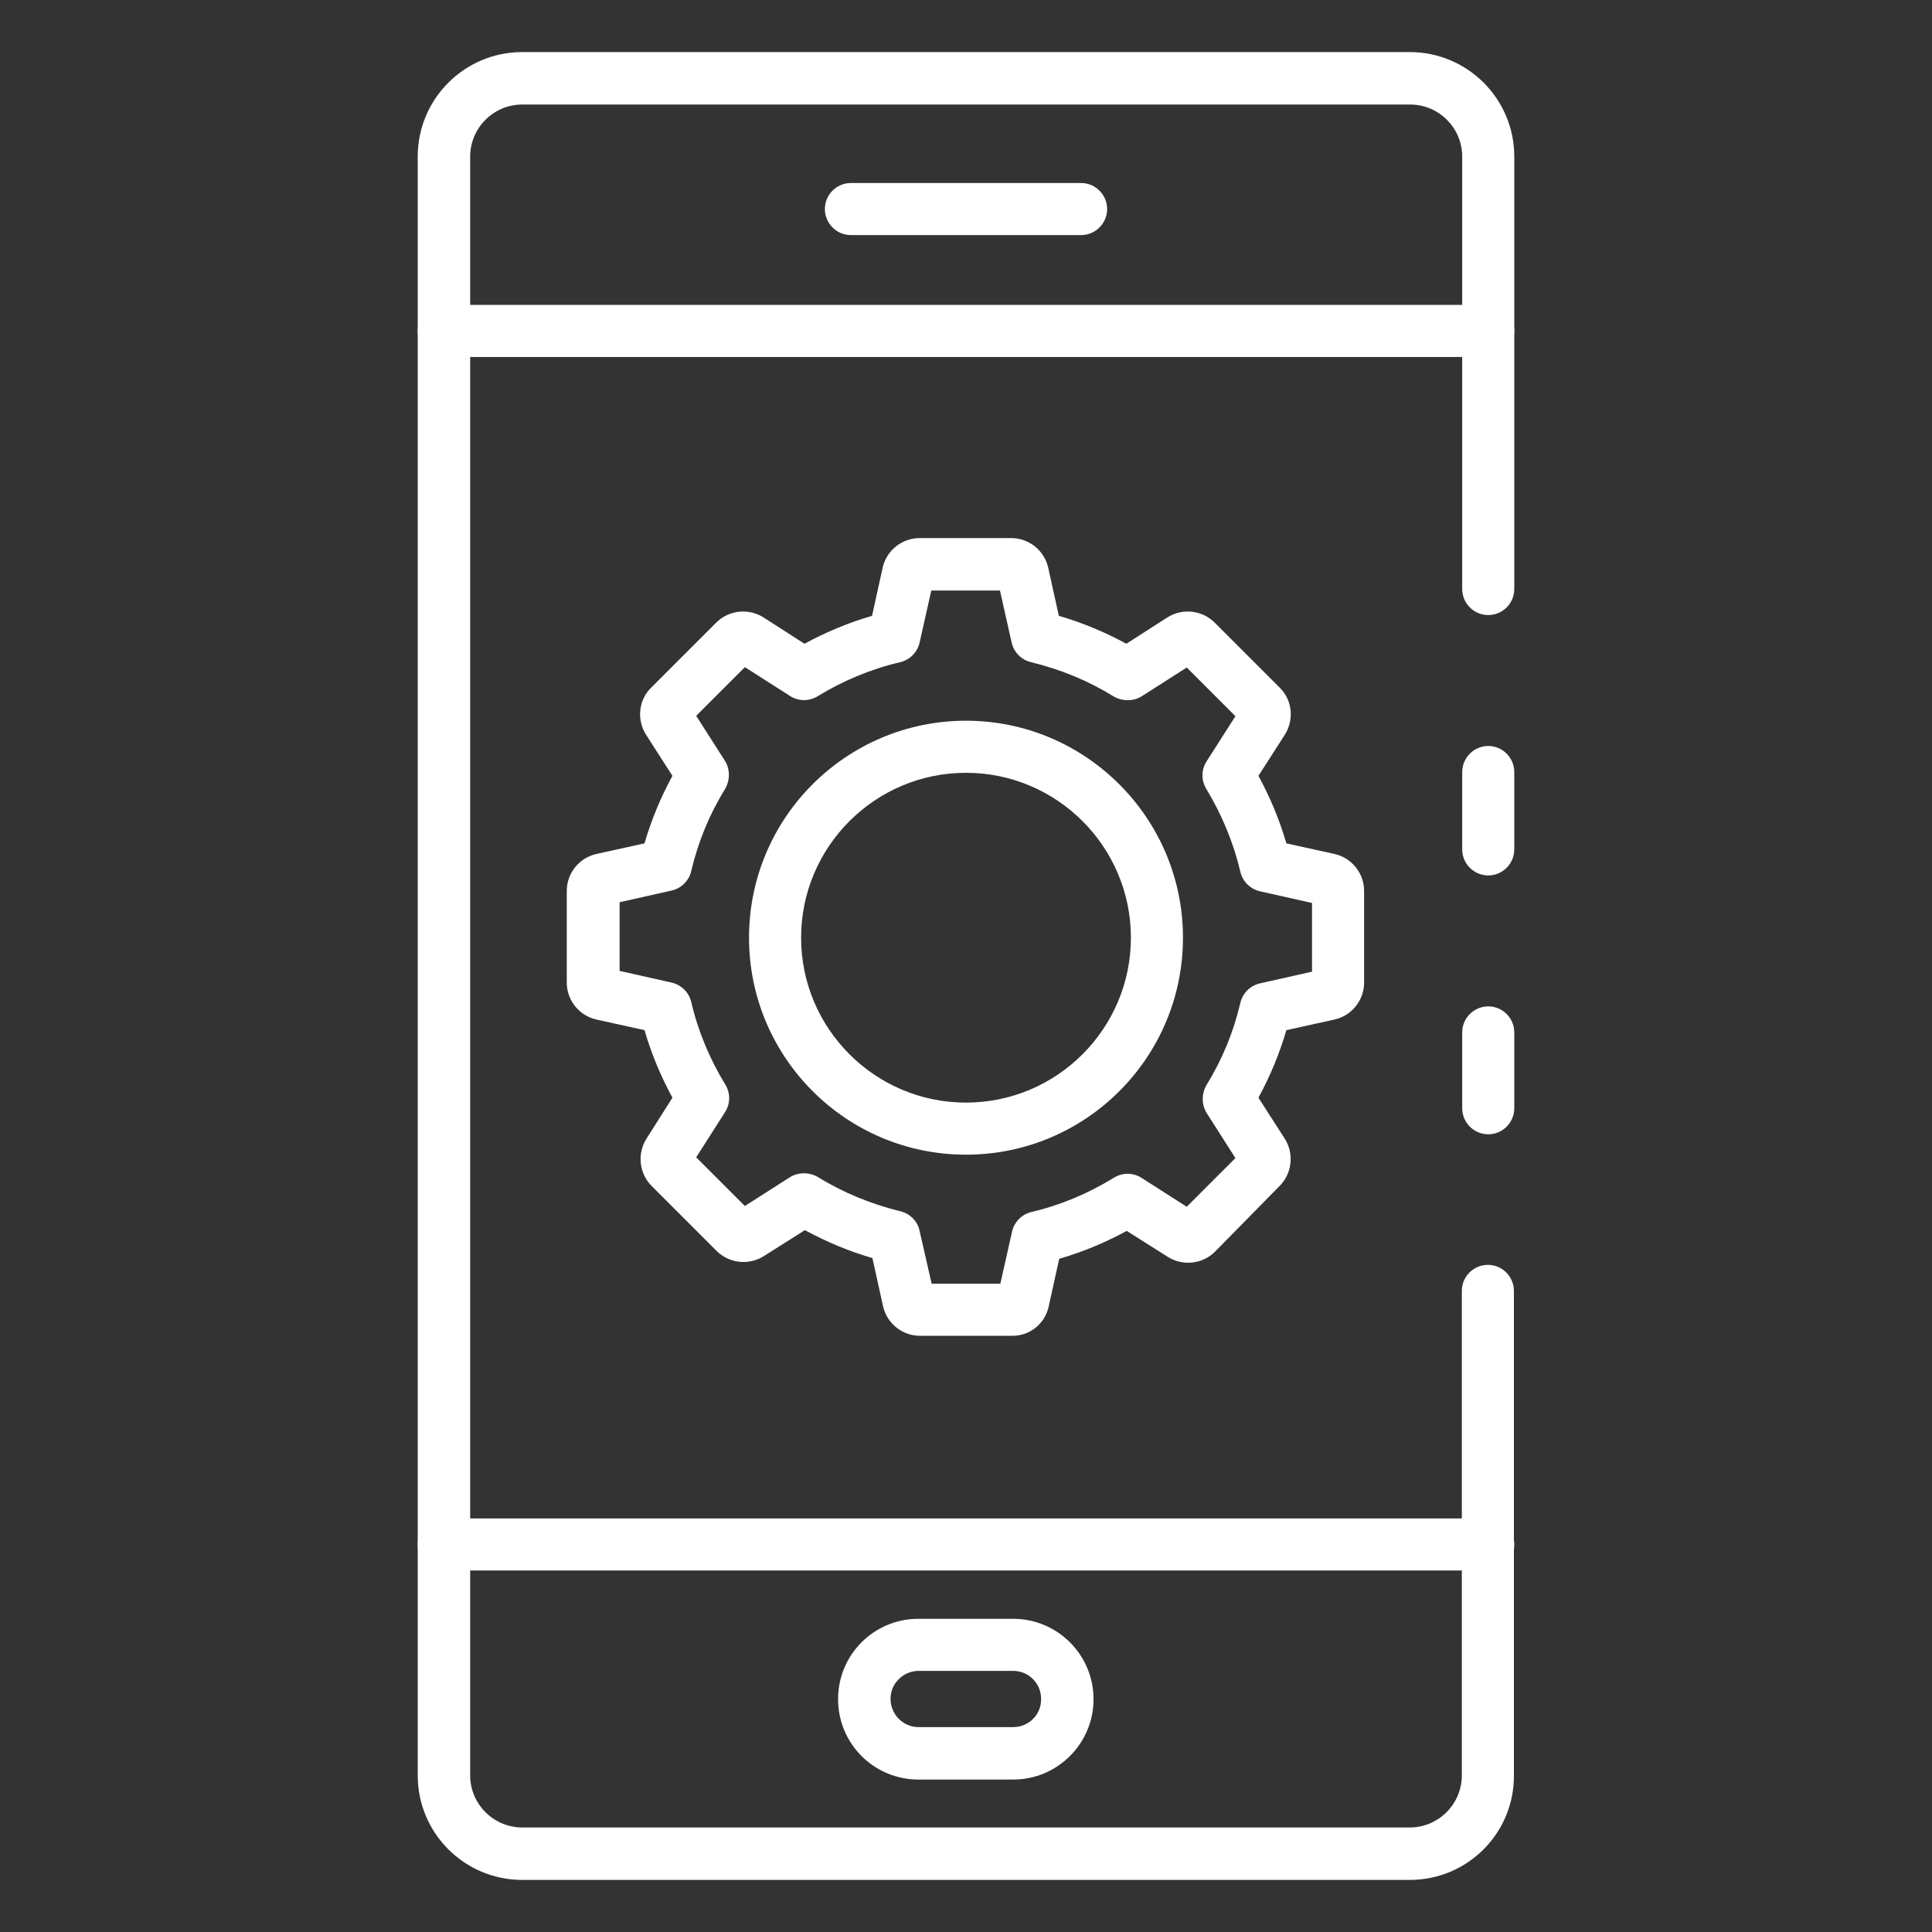 <?xml version="1.0" encoding="utf-8"?>
<!-- Generator: Adobe Illustrator 25.0.1, SVG Export Plug-In . SVG Version: 6.00 Build 0)  -->
<svg version="1.1" id="Layer_1" xmlns="http://www.w3.org/2000/svg" xmlns:xlink="http://www.w3.org/1999/xlink" x="0px" y="0px"
	 viewBox="0 0 512 512" style="enable-background:new 0 0 512 512;" xml:space="preserve">
<rect x="0" y="0" width="512" height="512" fill="#333333" stroke="none"/>
<style type="text/css">
	.st0{fill:#FFFFFF;}
</style>
<g id="Icons">
	<path class="st0" d="M394.4,232c-3.8,0-6.9-3.1-6.9-6.9v-20.5c0-3.8,3.1-6.9,6.9-6.9s6.9,3.1,6.9,6.9v20.5
		C401.3,228.9,398.2,232,394.4,232z"/>
	<path class="st0" d="M373.6,498.2H138.4c-15.3,0-27.7-12.4-27.7-27.7v-429c0-15.3,12.4-27.7,27.7-27.7h235.2
		c15.3,0,27.7,12.4,27.7,27.7v114.6c0,3.8-3.1,6.9-6.9,6.9s-6.9-3.1-6.9-6.9V41.5c0-7.6-6.2-13.8-13.8-13.8H138.4
		c-7.6,0-13.8,6.2-13.8,13.8v429c0,7.6,6.2,13.8,13.8,13.8h235.2c7.6,0,13.8-6.2,13.8-13.8V342.1c0-3.8,3.1-6.9,6.9-6.9
		s6.9,3.1,6.9,6.9v128.4C401.3,485.8,388.9,498.2,373.6,498.2z"/>
	<path class="st0" d="M394.4,300.6c-3.8,0-6.9-3.1-6.9-6.9v-20.1c0-3.8,3.1-6.9,6.9-6.9s6.9,3.1,6.9,6.9v20.1
		C401.3,297.5,398.2,300.6,394.4,300.6z"/>
	<path class="st0" d="M394.4,94.6H117.6c-3.8,0-6.9-3.1-6.9-6.9c0-3.8,3.1-6.9,6.9-6.9h276.8c3.8,0,6.9,3.1,6.9,6.9
		C401.3,91.5,398.2,94.6,394.4,94.6z"/>
	<path class="st0" d="M394.4,416.2H117.6c-3.8,0-6.9-3.1-6.9-6.9s3.1-6.9,6.9-6.9h276.8c3.8,0,6.9,3.1,6.9,6.9
		S398.2,416.2,394.4,416.2z"/>
	<path class="st0" d="M286.5,62.3h-61c-3.8,0-6.9-3.1-6.9-6.9s3.1-6.9,6.9-6.9h61c3.8,0,6.9,3.1,6.9,6.9S290.3,62.3,286.5,62.3z"/>
	<path class="st0" d="M268.5,471.6h-25.1c-11.8,0-21.3-9.5-21.3-21.3c0-11.8,9.5-21.3,21.3-21.3c0,0,0,0,0,0h25.1
		c11.8,0,21.3,9.6,21.3,21.3C289.8,462,280.3,471.6,268.5,471.6z M243.5,442.8c-4.1,0-7.5,3.3-7.5,7.4c0,4.1,3.3,7.5,7.4,7.5
		c0,0,0,0,0,0h25.1c4.1,0,7.5-3.3,7.4-7.5c0-4.1-3.3-7.4-7.4-7.4H243.5z"/>
	<path class="st0" d="M268.1,354h-24.3c-4.7,0-8.8-3.3-9.8-7.9l-2.8-12.7c-6.2-1.8-12.2-4.3-17.9-7.4l-10.9,6.9
		c-4,2.5-9.2,1.9-12.5-1.4l-17.2-17.2c-3.3-3.3-3.9-8.5-1.4-12.5l6.9-10.9c-3.1-5.7-5.6-11.7-7.4-17.9l-12.7-2.8
		c-4.6-1-7.9-5.1-7.9-9.8v-24.3c0-4.7,3.3-8.8,7.9-9.8l12.7-2.8c1.8-6.2,4.3-12.2,7.4-17.9l-7-10.9c-2.5-4-2-9.2,1.4-12.5l17.2-17.2
		c3.3-3.3,8.5-3.9,12.5-1.4l10.9,7c5.7-3.1,11.7-5.6,17.9-7.4l2.8-12.7c1-4.6,5.1-7.9,9.8-7.9h24.3c4.7,0,8.8,3.3,9.8,7.9l2.8,12.7
		c6.2,1.8,12.2,4.3,17.9,7.4l10.9-7c4-2.5,9.2-1.9,12.5,1.4l17.2,17.2c3.4,3.3,3.9,8.5,1.4,12.5l-7,10.9c3.1,5.7,5.6,11.7,7.4,17.9
		l12.7,2.8c4.6,1,7.9,5.1,7.9,9.8v24.3c0,4.7-3.3,8.8-7.9,9.8l-12.7,2.8c-1.8,6.2-4.3,12.2-7.4,17.9l7,10.9c2.5,4,1.9,9.2-1.4,12.5
		L322,331.7c-3.3,3.3-8.5,3.9-12.5,1.4l-10.9-6.9c-5.7,3.1-11.7,5.6-17.9,7.4l-2.8,12.7C276.9,350.8,272.9,354.1,268.1,354
		L268.1,354z M246.9,340.2h18.2l3.1-13.8c0.6-2.6,2.6-4.6,5.1-5.2c7.7-1.8,15.1-4.9,21.9-9.1c2.3-1.4,5.1-1.4,7.4,0.1l11.9,7.6
		l12.9-12.9l-7.6-11.9c-1.4-2.2-1.4-5.1-0.1-7.4c4.2-6.8,7.2-14.1,9-21.8c0.6-2.6,2.6-4.6,5.2-5.2l13.8-3.1v-18.2l-13.8-3.1
		c-2.6-0.6-4.6-2.6-5.2-5.2c-1.8-7.7-4.9-15.1-9-21.9c-1.4-2.3-1.4-5.1,0.1-7.4l7.6-11.9l-12.9-12.9l-11.9,7.6
		c-2.2,1.4-5.1,1.4-7.4,0.1c-6.8-4.2-14.1-7.2-21.9-9.1c-2.6-0.6-4.6-2.6-5.2-5.2l-3.1-13.8h-18.2l-3.1,13.8
		c-0.6,2.6-2.6,4.6-5.2,5.2c-7.7,1.8-15.1,4.9-21.8,9c-2.3,1.4-5.1,1.4-7.4-0.1l-11.9-7.6l-12.9,12.9l7.6,11.9
		c1.4,2.2,1.4,5.1,0.1,7.4c-4.2,6.8-7.2,14.1-9,21.8c-0.6,2.6-2.6,4.6-5.2,5.2l-13.8,3.1v18.2l13.8,3.1c2.6,0.6,4.6,2.6,5.2,5.2
		c1.8,7.7,4.9,15.1,9,21.8c1.4,2.3,1.4,5.1-0.1,7.4l-7.6,11.9l12.9,12.9l11.9-7.6c2.2-1.4,5.1-1.4,7.4-0.1
		c6.8,4.2,14.2,7.2,21.9,9.1c2.6,0.6,4.6,2.7,5.1,5.2L246.9,340.2z"/>
	<path class="st0" d="M256,306c-31.8,0-57.5-25.8-57.5-57.5c0-31.8,25.8-57.5,57.5-57.5s57.5,25.8,57.5,57.5
		C313.5,280.2,287.8,306,256,306L256,306z M256,204.8c-24.1,0-43.7,19.6-43.7,43.7c0,24.1,19.6,43.7,43.7,43.7
		c24.1,0,43.7-19.6,43.7-43.7C299.7,224.4,280.1,204.8,256,204.8z"/>
</g>
</svg>
